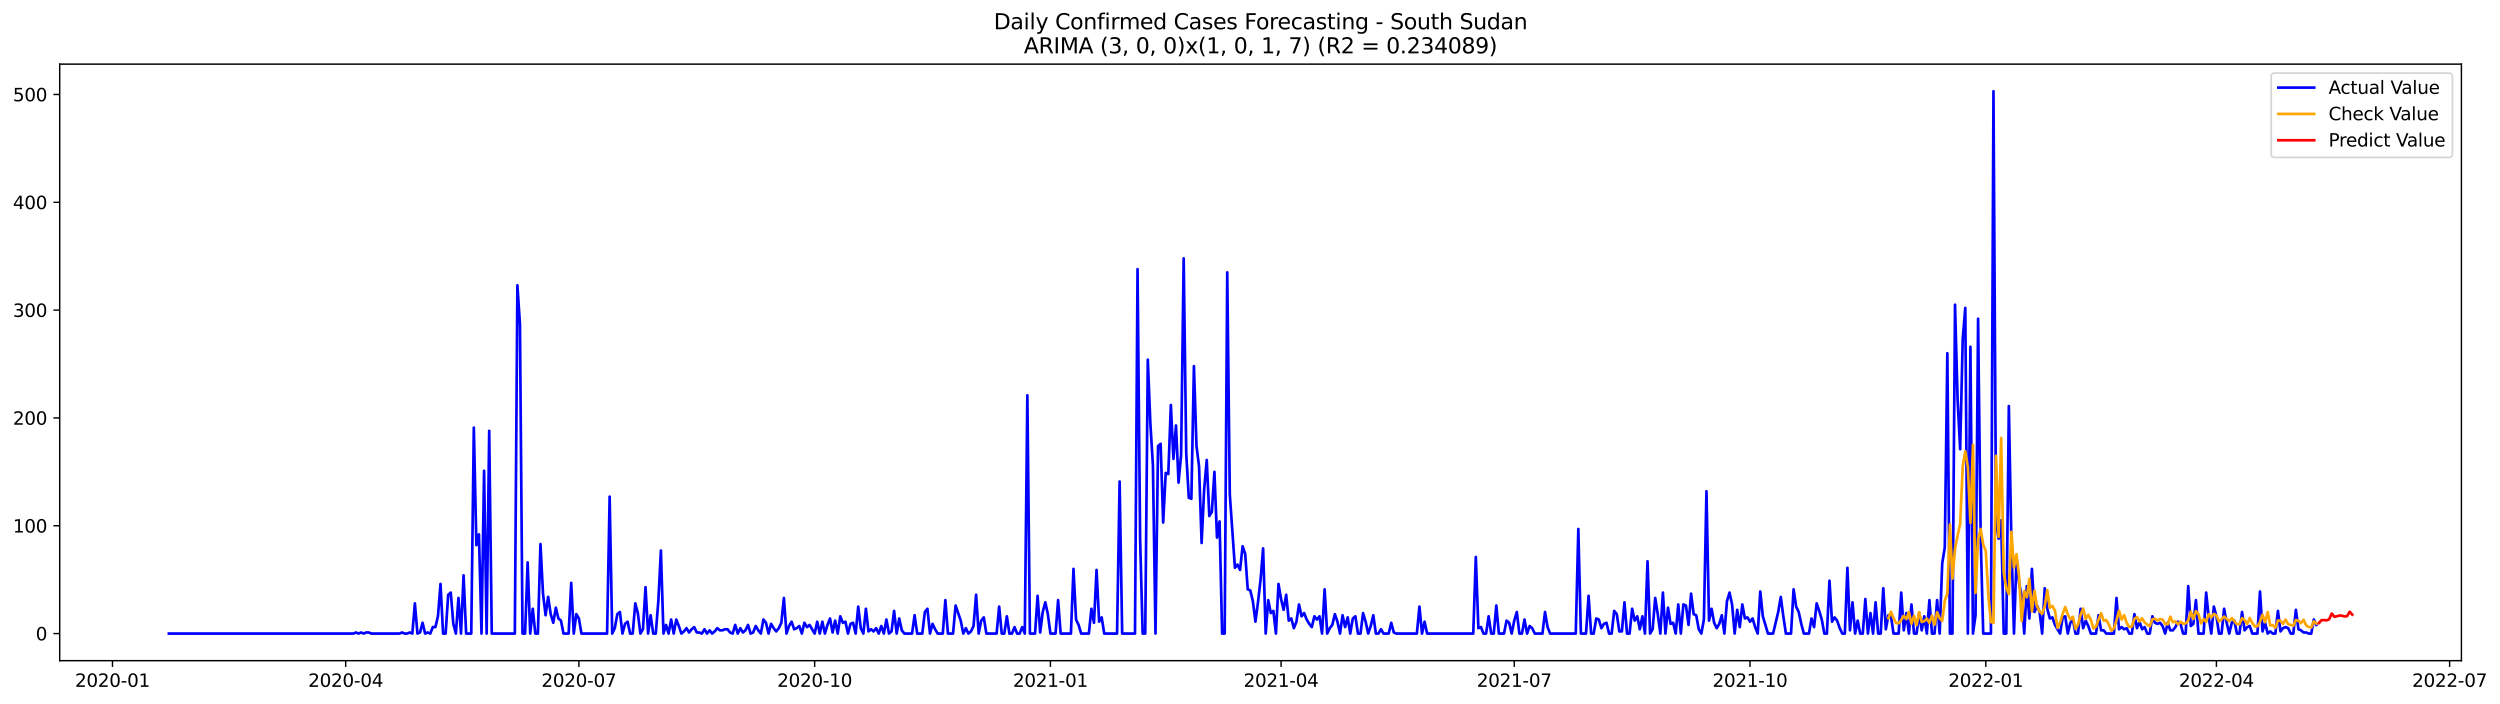 <?xml version="1.0" encoding="utf-8" standalone="no"?>
<!DOCTYPE svg PUBLIC "-//W3C//DTD SVG 1.1//EN"
  "http://www.w3.org/Graphics/SVG/1.1/DTD/svg11.dtd">
<svg xmlns:xlink="http://www.w3.org/1999/xlink" width="1394.006pt" height="392.274pt" viewBox="0 0 1394.006 392.274" xmlns="http://www.w3.org/2000/svg" version="1.1">
 <defs>
  <style type="text/css">*{stroke-linejoin: round; stroke-linecap: butt}</style>
 </defs>
 <g id="figure_1">
  <g id="patch_1">
   <path d="M 0 392.274 
L 1394.006 392.274 
L 1394.006 0 
L 0 0 
z
" style="fill: #ffffff"/>
  </g>
  <g id="axes_1">
   <g id="patch_2">
    <path d="M 33.288 368.396 
L 1372.487 368.396 
L 1372.487 35.755 
L 33.288 35.755 
z
" style="fill: #ffffff"/>
   </g>
   <g id="matplotlib.axis_1">
    <g id="xtick_1">
     <g id="line2d_1">
      <defs>
       <path id="m558c1bef9a" d="M 0 0 
L 0 3.5 
" style="stroke: #000000; stroke-width: 0.8"/>
      </defs>
      <g>
       <use xlink:href="#m558c1bef9a" x="62.724" y="368.396" style="stroke: #000000; stroke-width: 0.8"/>
      </g>
     </g>
     <g id="text_1">
      <!-- 2020-01 -->
      <g transform="translate(41.832 382.994)scale(0.1 -0.1)">
       <defs>
        <path id="DejaVuSans-32" d="M 1228 531 
L 3431 531 
L 3431 0 
L 469 0 
L 469 531 
Q 828 903 1448 1529 
Q 2069 2156 2228 2338 
Q 2531 2678 2651 2914 
Q 2772 3150 2772 3378 
Q 2772 3750 2511 3984 
Q 2250 4219 1831 4219 
Q 1534 4219 1204 4116 
Q 875 4013 500 3803 
L 500 4441 
Q 881 4594 1212 4672 
Q 1544 4750 1819 4750 
Q 2544 4750 2975 4387 
Q 3406 4025 3406 3419 
Q 3406 3131 3298 2873 
Q 3191 2616 2906 2266 
Q 2828 2175 2409 1742 
Q 1991 1309 1228 531 
z
" transform="scale(0.016)"/>
        <path id="DejaVuSans-30" d="M 2034 4250 
Q 1547 4250 1301 3770 
Q 1056 3291 1056 2328 
Q 1056 1369 1301 889 
Q 1547 409 2034 409 
Q 2525 409 2770 889 
Q 3016 1369 3016 2328 
Q 3016 3291 2770 3770 
Q 2525 4250 2034 4250 
z
M 2034 4750 
Q 2819 4750 3233 4129 
Q 3647 3509 3647 2328 
Q 3647 1150 3233 529 
Q 2819 -91 2034 -91 
Q 1250 -91 836 529 
Q 422 1150 422 2328 
Q 422 3509 836 4129 
Q 1250 4750 2034 4750 
z
" transform="scale(0.016)"/>
        <path id="DejaVuSans-2d" d="M 313 2009 
L 1997 2009 
L 1997 1497 
L 313 1497 
L 313 2009 
z
" transform="scale(0.016)"/>
        <path id="DejaVuSans-31" d="M 794 531 
L 1825 531 
L 1825 4091 
L 703 3866 
L 703 4441 
L 1819 4666 
L 2450 4666 
L 2450 531 
L 3481 531 
L 3481 0 
L 794 0 
L 794 531 
z
" transform="scale(0.016)"/>
       </defs>
       <use xlink:href="#DejaVuSans-32"/>
       <use xlink:href="#DejaVuSans-30" x="63.623"/>
       <use xlink:href="#DejaVuSans-32" x="127.246"/>
       <use xlink:href="#DejaVuSans-30" x="190.869"/>
       <use xlink:href="#DejaVuSans-2d" x="254.492"/>
       <use xlink:href="#DejaVuSans-30" x="290.576"/>
       <use xlink:href="#DejaVuSans-31" x="354.199"/>
      </g>
     </g>
    </g>
    <g id="xtick_2">
     <g id="line2d_2">
      <g>
       <use xlink:href="#m558c1bef9a" x="192.757" y="368.396" style="stroke: #000000; stroke-width: 0.8"/>
      </g>
     </g>
     <g id="text_2">
      <!-- 2020-04 -->
      <g transform="translate(171.865 382.994)scale(0.1 -0.1)">
       <defs>
        <path id="DejaVuSans-34" d="M 2419 4116 
L 825 1625 
L 2419 1625 
L 2419 4116 
z
M 2253 4666 
L 3047 4666 
L 3047 1625 
L 3713 1625 
L 3713 1100 
L 3047 1100 
L 3047 0 
L 2419 0 
L 2419 1100 
L 313 1100 
L 313 1709 
L 2253 4666 
z
" transform="scale(0.016)"/>
       </defs>
       <use xlink:href="#DejaVuSans-32"/>
       <use xlink:href="#DejaVuSans-30" x="63.623"/>
       <use xlink:href="#DejaVuSans-32" x="127.246"/>
       <use xlink:href="#DejaVuSans-30" x="190.869"/>
       <use xlink:href="#DejaVuSans-2d" x="254.492"/>
       <use xlink:href="#DejaVuSans-30" x="290.576"/>
       <use xlink:href="#DejaVuSans-34" x="354.199"/>
      </g>
     </g>
    </g>
    <g id="xtick_3">
     <g id="line2d_3">
      <g>
       <use xlink:href="#m558c1bef9a" x="322.79" y="368.396" style="stroke: #000000; stroke-width: 0.8"/>
      </g>
     </g>
     <g id="text_3">
      <!-- 2020-07 -->
      <g transform="translate(301.899 382.994)scale(0.1 -0.1)">
       <defs>
        <path id="DejaVuSans-37" d="M 525 4666 
L 3525 4666 
L 3525 4397 
L 1831 0 
L 1172 0 
L 2766 4134 
L 525 4134 
L 525 4666 
z
" transform="scale(0.016)"/>
       </defs>
       <use xlink:href="#DejaVuSans-32"/>
       <use xlink:href="#DejaVuSans-30" x="63.623"/>
       <use xlink:href="#DejaVuSans-32" x="127.246"/>
       <use xlink:href="#DejaVuSans-30" x="190.869"/>
       <use xlink:href="#DejaVuSans-2d" x="254.492"/>
       <use xlink:href="#DejaVuSans-30" x="290.576"/>
       <use xlink:href="#DejaVuSans-37" x="354.199"/>
      </g>
     </g>
    </g>
    <g id="xtick_4">
     <g id="line2d_4">
      <g>
       <use xlink:href="#m558c1bef9a" x="454.252" y="368.396" style="stroke: #000000; stroke-width: 0.8"/>
      </g>
     </g>
     <g id="text_4">
      <!-- 2020-10 -->
      <g transform="translate(433.361 382.994)scale(0.1 -0.1)">
       <use xlink:href="#DejaVuSans-32"/>
       <use xlink:href="#DejaVuSans-30" x="63.623"/>
       <use xlink:href="#DejaVuSans-32" x="127.246"/>
       <use xlink:href="#DejaVuSans-30" x="190.869"/>
       <use xlink:href="#DejaVuSans-2d" x="254.492"/>
       <use xlink:href="#DejaVuSans-31" x="290.576"/>
       <use xlink:href="#DejaVuSans-30" x="354.199"/>
      </g>
     </g>
    </g>
    <g id="xtick_5">
     <g id="line2d_5">
      <g>
       <use xlink:href="#m558c1bef9a" x="585.715" y="368.396" style="stroke: #000000; stroke-width: 0.8"/>
      </g>
     </g>
     <g id="text_5">
      <!-- 2021-01 -->
      <g transform="translate(564.823 382.994)scale(0.1 -0.1)">
       <use xlink:href="#DejaVuSans-32"/>
       <use xlink:href="#DejaVuSans-30" x="63.623"/>
       <use xlink:href="#DejaVuSans-32" x="127.246"/>
       <use xlink:href="#DejaVuSans-31" x="190.869"/>
       <use xlink:href="#DejaVuSans-2d" x="254.492"/>
       <use xlink:href="#DejaVuSans-30" x="290.576"/>
       <use xlink:href="#DejaVuSans-31" x="354.199"/>
      </g>
     </g>
    </g>
    <g id="xtick_6">
     <g id="line2d_6">
      <g>
       <use xlink:href="#m558c1bef9a" x="714.319" y="368.396" style="stroke: #000000; stroke-width: 0.8"/>
      </g>
     </g>
     <g id="text_6">
      <!-- 2021-04 -->
      <g transform="translate(693.428 382.994)scale(0.1 -0.1)">
       <use xlink:href="#DejaVuSans-32"/>
       <use xlink:href="#DejaVuSans-30" x="63.623"/>
       <use xlink:href="#DejaVuSans-32" x="127.246"/>
       <use xlink:href="#DejaVuSans-31" x="190.869"/>
       <use xlink:href="#DejaVuSans-2d" x="254.492"/>
       <use xlink:href="#DejaVuSans-30" x="290.576"/>
       <use xlink:href="#DejaVuSans-34" x="354.199"/>
      </g>
     </g>
    </g>
    <g id="xtick_7">
     <g id="line2d_7">
      <g>
       <use xlink:href="#m558c1bef9a" x="844.352" y="368.396" style="stroke: #000000; stroke-width: 0.8"/>
      </g>
     </g>
     <g id="text_7">
      <!-- 2021-07 -->
      <g transform="translate(823.461 382.994)scale(0.1 -0.1)">
       <use xlink:href="#DejaVuSans-32"/>
       <use xlink:href="#DejaVuSans-30" x="63.623"/>
       <use xlink:href="#DejaVuSans-32" x="127.246"/>
       <use xlink:href="#DejaVuSans-31" x="190.869"/>
       <use xlink:href="#DejaVuSans-2d" x="254.492"/>
       <use xlink:href="#DejaVuSans-30" x="290.576"/>
       <use xlink:href="#DejaVuSans-37" x="354.199"/>
      </g>
     </g>
    </g>
    <g id="xtick_8">
     <g id="line2d_8">
      <g>
       <use xlink:href="#m558c1bef9a" x="975.815" y="368.396" style="stroke: #000000; stroke-width: 0.8"/>
      </g>
     </g>
     <g id="text_8">
      <!-- 2021-10 -->
      <g transform="translate(954.923 382.994)scale(0.1 -0.1)">
       <use xlink:href="#DejaVuSans-32"/>
       <use xlink:href="#DejaVuSans-30" x="63.623"/>
       <use xlink:href="#DejaVuSans-32" x="127.246"/>
       <use xlink:href="#DejaVuSans-31" x="190.869"/>
       <use xlink:href="#DejaVuSans-2d" x="254.492"/>
       <use xlink:href="#DejaVuSans-31" x="290.576"/>
       <use xlink:href="#DejaVuSans-30" x="354.199"/>
      </g>
     </g>
    </g>
    <g id="xtick_9">
     <g id="line2d_9">
      <g>
       <use xlink:href="#m558c1bef9a" x="1107.277" y="368.396" style="stroke: #000000; stroke-width: 0.8"/>
      </g>
     </g>
     <g id="text_9">
      <!-- 2022-01 -->
      <g transform="translate(1086.385 382.994)scale(0.1 -0.1)">
       <use xlink:href="#DejaVuSans-32"/>
       <use xlink:href="#DejaVuSans-30" x="63.623"/>
       <use xlink:href="#DejaVuSans-32" x="127.246"/>
       <use xlink:href="#DejaVuSans-32" x="190.869"/>
       <use xlink:href="#DejaVuSans-2d" x="254.492"/>
       <use xlink:href="#DejaVuSans-30" x="290.576"/>
       <use xlink:href="#DejaVuSans-31" x="354.199"/>
      </g>
     </g>
    </g>
    <g id="xtick_10">
     <g id="line2d_10">
      <g>
       <use xlink:href="#m558c1bef9a" x="1235.881" y="368.396" style="stroke: #000000; stroke-width: 0.8"/>
      </g>
     </g>
     <g id="text_10">
      <!-- 2022-04 -->
      <g transform="translate(1214.99 382.994)scale(0.1 -0.1)">
       <use xlink:href="#DejaVuSans-32"/>
       <use xlink:href="#DejaVuSans-30" x="63.623"/>
       <use xlink:href="#DejaVuSans-32" x="127.246"/>
       <use xlink:href="#DejaVuSans-32" x="190.869"/>
       <use xlink:href="#DejaVuSans-2d" x="254.492"/>
       <use xlink:href="#DejaVuSans-30" x="290.576"/>
       <use xlink:href="#DejaVuSans-34" x="354.199"/>
      </g>
     </g>
    </g>
    <g id="xtick_11">
     <g id="line2d_11">
      <g>
       <use xlink:href="#m558c1bef9a" x="1365.914" y="368.396" style="stroke: #000000; stroke-width: 0.8"/>
      </g>
     </g>
     <g id="text_11">
      <!-- 2022-07 -->
      <g transform="translate(1345.023 382.994)scale(0.1 -0.1)">
       <use xlink:href="#DejaVuSans-32"/>
       <use xlink:href="#DejaVuSans-30" x="63.623"/>
       <use xlink:href="#DejaVuSans-32" x="127.246"/>
       <use xlink:href="#DejaVuSans-32" x="190.869"/>
       <use xlink:href="#DejaVuSans-2d" x="254.492"/>
       <use xlink:href="#DejaVuSans-30" x="290.576"/>
       <use xlink:href="#DejaVuSans-37" x="354.199"/>
      </g>
     </g>
    </g>
   </g>
   <g id="matplotlib.axis_2">
    <g id="ytick_1">
     <g id="line2d_12">
      <defs>
       <path id="m9d288b0590" d="M 0 0 
L -3.5 0 
" style="stroke: #000000; stroke-width: 0.8"/>
      </defs>
      <g>
       <use xlink:href="#m9d288b0590" x="33.288" y="353.276" style="stroke: #000000; stroke-width: 0.8"/>
      </g>
     </g>
     <g id="text_12">
      <!-- 0 -->
      <g transform="translate(19.925 357.075)scale(0.1 -0.1)">
       <use xlink:href="#DejaVuSans-30"/>
      </g>
     </g>
    </g>
    <g id="ytick_2">
     <g id="line2d_13">
      <g>
       <use xlink:href="#m9d288b0590" x="33.288" y="293.156" style="stroke: #000000; stroke-width: 0.8"/>
      </g>
     </g>
     <g id="text_13">
      <!-- 100 -->
      <g transform="translate(7.2 296.955)scale(0.1 -0.1)">
       <use xlink:href="#DejaVuSans-31"/>
       <use xlink:href="#DejaVuSans-30" x="63.623"/>
       <use xlink:href="#DejaVuSans-30" x="127.246"/>
      </g>
     </g>
    </g>
    <g id="ytick_3">
     <g id="line2d_14">
      <g>
       <use xlink:href="#m9d288b0590" x="33.288" y="233.037" style="stroke: #000000; stroke-width: 0.8"/>
      </g>
     </g>
     <g id="text_14">
      <!-- 200 -->
      <g transform="translate(7.2 236.836)scale(0.1 -0.1)">
       <use xlink:href="#DejaVuSans-32"/>
       <use xlink:href="#DejaVuSans-30" x="63.623"/>
       <use xlink:href="#DejaVuSans-30" x="127.246"/>
      </g>
     </g>
    </g>
    <g id="ytick_4">
     <g id="line2d_15">
      <g>
       <use xlink:href="#m9d288b0590" x="33.288" y="172.918" style="stroke: #000000; stroke-width: 0.8"/>
      </g>
     </g>
     <g id="text_15">
      <!-- 300 -->
      <g transform="translate(7.2 176.717)scale(0.1 -0.1)">
       <defs>
        <path id="DejaVuSans-33" d="M 2597 2516 
Q 3050 2419 3304 2112 
Q 3559 1806 3559 1356 
Q 3559 666 3084 287 
Q 2609 -91 1734 -91 
Q 1441 -91 1130 -33 
Q 819 25 488 141 
L 488 750 
Q 750 597 1062 519 
Q 1375 441 1716 441 
Q 2309 441 2620 675 
Q 2931 909 2931 1356 
Q 2931 1769 2642 2001 
Q 2353 2234 1838 2234 
L 1294 2234 
L 1294 2753 
L 1863 2753 
Q 2328 2753 2575 2939 
Q 2822 3125 2822 3475 
Q 2822 3834 2567 4026 
Q 2313 4219 1838 4219 
Q 1578 4219 1281 4162 
Q 984 4106 628 3988 
L 628 4550 
Q 988 4650 1302 4700 
Q 1616 4750 1894 4750 
Q 2613 4750 3031 4423 
Q 3450 4097 3450 3541 
Q 3450 3153 3228 2886 
Q 3006 2619 2597 2516 
z
" transform="scale(0.016)"/>
       </defs>
       <use xlink:href="#DejaVuSans-33"/>
       <use xlink:href="#DejaVuSans-30" x="63.623"/>
       <use xlink:href="#DejaVuSans-30" x="127.246"/>
      </g>
     </g>
    </g>
    <g id="ytick_5">
     <g id="line2d_16">
      <g>
       <use xlink:href="#m9d288b0590" x="33.288" y="112.798" style="stroke: #000000; stroke-width: 0.8"/>
      </g>
     </g>
     <g id="text_16">
      <!-- 400 -->
      <g transform="translate(7.2 116.598)scale(0.1 -0.1)">
       <use xlink:href="#DejaVuSans-34"/>
       <use xlink:href="#DejaVuSans-30" x="63.623"/>
       <use xlink:href="#DejaVuSans-30" x="127.246"/>
      </g>
     </g>
    </g>
    <g id="ytick_6">
     <g id="line2d_17">
      <g>
       <use xlink:href="#m9d288b0590" x="33.288" y="52.679" style="stroke: #000000; stroke-width: 0.8"/>
      </g>
     </g>
     <g id="text_17">
      <!-- 500 -->
      <g transform="translate(7.2 56.478)scale(0.1 -0.1)">
       <defs>
        <path id="DejaVuSans-35" d="M 691 4666 
L 3169 4666 
L 3169 4134 
L 1269 4134 
L 1269 2991 
Q 1406 3038 1543 3061 
Q 1681 3084 1819 3084 
Q 2600 3084 3056 2656 
Q 3513 2228 3513 1497 
Q 3513 744 3044 326 
Q 2575 -91 1722 -91 
Q 1428 -91 1123 -41 
Q 819 9 494 109 
L 494 744 
Q 775 591 1075 516 
Q 1375 441 1709 441 
Q 2250 441 2565 725 
Q 2881 1009 2881 1497 
Q 2881 1984 2565 2268 
Q 2250 2553 1709 2553 
Q 1456 2553 1204 2497 
Q 953 2441 691 2322 
L 691 4666 
z
" transform="scale(0.016)"/>
       </defs>
       <use xlink:href="#DejaVuSans-35"/>
       <use xlink:href="#DejaVuSans-30" x="63.623"/>
       <use xlink:href="#DejaVuSans-30" x="127.246"/>
      </g>
     </g>
    </g>
   </g>
   <g id="line2d_18">
    <path d="M 94.16 353.276 
L 197.044 353.276 
L 198.473 352.674 
L 199.902 353.276 
L 201.331 352.674 
L 202.759 353.276 
L 204.188 352.674 
L 205.617 352.674 
L 207.046 353.276 
L 222.765 353.276 
L 224.194 352.674 
L 225.622 353.276 
L 227.051 353.276 
L 228.48 352.674 
L 229.909 353.276 
L 231.338 336.442 
L 232.767 353.276 
L 234.196 352.674 
L 235.625 347.264 
L 237.054 353.276 
L 238.483 352.674 
L 239.912 353.276 
L 241.341 349.668 
L 242.77 349.668 
L 244.199 343.656 
L 245.628 325.621 
L 247.057 353.276 
L 248.485 353.276 
L 249.914 331.633 
L 251.343 330.43 
L 252.772 347.865 
L 254.201 353.276 
L 255.63 333.436 
L 257.059 353.276 
L 258.488 320.811 
L 259.917 353.276 
L 262.775 353.276 
L 264.204 238.448 
L 265.633 303.978 
L 267.062 297.966 
L 268.491 353.276 
L 269.92 262.495 
L 271.348 353.276 
L 272.777 240.251 
L 274.206 353.276 
L 287.067 353.276 
L 288.496 159.09 
L 289.925 180.733 
L 291.354 353.276 
L 292.783 353.276 
L 294.211 313.597 
L 295.64 353.276 
L 297.069 339.448 
L 298.498 353.276 
L 299.927 353.276 
L 301.356 303.376 
L 302.785 331.031 
L 304.214 343.055 
L 305.643 332.835 
L 307.072 342.454 
L 308.501 347.264 
L 309.93 338.847 
L 311.359 344.859 
L 312.788 346.061 
L 314.217 353.276 
L 317.074 353.276 
L 318.503 325.019 
L 319.932 353.276 
L 321.361 342.454 
L 322.79 344.859 
L 324.219 353.276 
L 338.508 353.276 
L 339.937 276.924 
L 341.366 353.276 
L 342.795 350.27 
L 344.224 342.454 
L 345.653 341.252 
L 347.082 353.276 
L 348.511 347.865 
L 349.94 346.662 
L 351.369 353.276 
L 352.798 353.276 
L 354.227 336.442 
L 355.656 341.853 
L 357.085 353.276 
L 358.514 350.871 
L 359.943 327.424 
L 361.371 353.276 
L 362.8 343.055 
L 364.229 353.276 
L 365.658 353.276 
L 367.087 335.24 
L 368.516 306.984 
L 369.945 353.276 
L 371.374 348.466 
L 372.803 353.276 
L 374.232 345.46 
L 375.661 353.276 
L 377.09 345.46 
L 378.519 349.067 
L 379.948 353.276 
L 381.377 352.073 
L 382.806 350.27 
L 384.234 352.674 
L 385.663 350.871 
L 387.092 349.668 
L 388.521 352.674 
L 389.95 352.674 
L 391.379 353.276 
L 392.808 350.871 
L 394.237 353.276 
L 395.666 351.472 
L 397.095 353.276 
L 398.524 352.073 
L 399.953 350.27 
L 401.382 351.472 
L 402.811 351.472 
L 404.24 350.871 
L 405.669 350.871 
L 407.097 352.674 
L 408.526 353.276 
L 409.955 348.466 
L 411.384 353.276 
L 412.813 350.27 
L 414.242 352.674 
L 415.671 351.472 
L 417.1 348.466 
L 418.529 353.276 
L 419.958 352.674 
L 421.387 349.067 
L 422.816 351.472 
L 424.245 353.276 
L 425.674 345.46 
L 427.103 347.264 
L 428.532 353.276 
L 429.96 347.865 
L 431.389 350.27 
L 432.818 352.073 
L 434.247 350.27 
L 435.676 347.264 
L 437.105 333.436 
L 438.534 353.276 
L 439.963 349.067 
L 441.392 346.662 
L 442.821 350.871 
L 444.25 350.27 
L 445.679 349.067 
L 447.108 353.276 
L 448.537 347.264 
L 449.966 349.668 
L 451.395 348.466 
L 454.252 353.276 
L 455.681 346.662 
L 457.11 353.276 
L 458.539 346.662 
L 459.968 353.276 
L 461.397 348.466 
L 462.826 344.859 
L 464.255 352.674 
L 465.684 346.061 
L 467.113 353.276 
L 468.542 343.656 
L 469.971 347.264 
L 471.4 346.662 
L 472.829 353.276 
L 474.258 347.865 
L 475.686 347.264 
L 477.115 353.276 
L 478.544 338.246 
L 479.973 350.27 
L 481.402 353.276 
L 482.831 339.448 
L 484.26 352.073 
L 485.689 350.871 
L 487.118 352.073 
L 488.547 350.27 
L 489.976 353.276 
L 491.405 349.067 
L 492.834 353.276 
L 494.263 345.46 
L 495.692 353.276 
L 497.121 352.073 
L 498.549 340.65 
L 499.978 353.276 
L 501.407 344.859 
L 502.836 351.472 
L 504.265 353.276 
L 508.552 353.276 
L 509.981 343.055 
L 511.41 353.276 
L 514.268 353.276 
L 515.697 341.252 
L 517.126 339.448 
L 518.555 353.276 
L 519.984 347.865 
L 521.412 350.871 
L 522.841 353.276 
L 525.699 353.276 
L 527.128 334.639 
L 528.557 353.276 
L 531.415 353.276 
L 532.844 337.644 
L 535.702 346.061 
L 537.131 353.276 
L 538.56 350.27 
L 539.989 353.276 
L 541.418 352.073 
L 542.847 349.067 
L 544.275 331.633 
L 545.704 353.276 
L 547.133 346.061 
L 548.562 344.258 
L 549.991 353.276 
L 555.707 353.276 
L 557.136 338.246 
L 558.565 353.276 
L 559.994 353.276 
L 561.423 343.656 
L 562.852 353.276 
L 564.281 353.276 
L 565.71 349.668 
L 567.138 353.276 
L 568.567 353.276 
L 569.996 349.668 
L 571.425 353.276 
L 572.854 220.412 
L 574.283 353.276 
L 577.141 353.276 
L 578.57 332.234 
L 579.999 352.674 
L 581.428 341.252 
L 582.857 335.841 
L 584.286 342.454 
L 585.715 353.276 
L 588.573 353.276 
L 590.001 334.639 
L 591.43 353.276 
L 597.146 353.276 
L 598.575 317.204 
L 600.004 345.46 
L 601.433 348.466 
L 602.862 353.276 
L 607.149 353.276 
L 608.578 339.448 
L 610.007 347.264 
L 611.436 317.805 
L 612.864 346.662 
L 614.293 344.258 
L 615.722 353.276 
L 622.867 353.276 
L 624.296 268.507 
L 625.725 353.276 
L 632.87 353.276 
L 634.299 150.072 
L 635.727 300.371 
L 637.156 353.276 
L 638.585 353.276 
L 640.014 200.573 
L 641.443 236.043 
L 642.872 259.489 
L 644.301 353.276 
L 645.73 248.668 
L 647.159 247.466 
L 648.588 291.353 
L 650.017 263.698 
L 651.446 264.299 
L 652.875 225.823 
L 654.304 255.882 
L 655.733 237.245 
L 657.162 269.109 
L 658.59 253.477 
L 660.019 144.06 
L 661.448 252.876 
L 662.877 277.525 
L 664.306 278.126 
L 665.735 204.18 
L 667.164 248.668 
L 668.593 260.091 
L 670.022 302.775 
L 671.451 272.716 
L 672.88 256.483 
L 674.309 287.745 
L 675.738 285.341 
L 677.167 263.097 
L 678.596 299.769 
L 680.025 290.751 
L 681.453 353.276 
L 682.882 353.276 
L 684.311 151.876 
L 685.74 275.722 
L 688.598 316.603 
L 690.027 314.799 
L 691.456 317.805 
L 692.885 304.579 
L 694.314 308.787 
L 695.743 328.627 
L 697.172 329.228 
L 698.601 335.24 
L 700.03 346.662 
L 701.459 335.841 
L 702.888 323.216 
L 704.316 305.781 
L 705.745 353.276 
L 707.174 334.639 
L 708.603 341.853 
L 710.032 340.65 
L 711.461 353.276 
L 712.89 325.621 
L 714.319 334.037 
L 715.748 340.049 
L 717.177 331.633 
L 718.606 346.061 
L 720.035 344.859 
L 721.464 350.27 
L 722.893 346.662 
L 724.322 337.043 
L 725.75 343.656 
L 727.179 341.853 
L 728.608 345.46 
L 730.037 347.865 
L 731.466 349.668 
L 732.895 343.656 
L 734.324 345.46 
L 735.753 343.656 
L 737.182 353.276 
L 738.611 328.627 
L 740.04 353.276 
L 741.469 350.27 
L 742.898 348.466 
L 744.327 342.454 
L 745.756 346.662 
L 747.185 353.276 
L 748.613 343.055 
L 750.042 349.668 
L 751.471 344.258 
L 752.9 353.276 
L 754.329 344.859 
L 755.758 343.656 
L 757.187 353.276 
L 758.616 353.276 
L 760.045 341.853 
L 761.474 346.662 
L 762.903 353.276 
L 764.332 349.067 
L 765.761 343.055 
L 767.19 353.276 
L 768.619 353.276 
L 770.048 350.871 
L 771.476 353.276 
L 774.334 353.276 
L 775.763 347.264 
L 777.192 352.674 
L 778.621 353.276 
L 790.053 353.276 
L 791.482 338.246 
L 792.911 353.276 
L 794.339 346.662 
L 795.768 353.276 
L 821.489 353.276 
L 822.918 310.591 
L 824.347 350.27 
L 825.776 349.668 
L 827.205 353.276 
L 828.634 353.276 
L 830.063 343.656 
L 831.492 353.276 
L 832.921 353.276 
L 834.35 337.644 
L 835.779 353.276 
L 838.637 353.276 
L 840.065 346.061 
L 841.494 347.264 
L 842.923 353.276 
L 844.352 346.061 
L 845.781 341.252 
L 847.21 353.276 
L 848.639 353.276 
L 850.068 345.46 
L 851.497 353.276 
L 852.926 349.067 
L 854.355 350.27 
L 855.784 353.276 
L 860.071 353.276 
L 861.5 341.252 
L 862.928 349.668 
L 864.357 353.276 
L 878.647 353.276 
L 880.076 294.96 
L 881.505 353.276 
L 884.363 353.276 
L 885.791 332.234 
L 887.22 353.276 
L 888.649 353.276 
L 890.078 344.859 
L 891.507 345.46 
L 892.936 350.27 
L 894.365 347.865 
L 895.794 347.264 
L 897.223 353.276 
L 898.652 353.276 
L 900.081 340.65 
L 901.51 342.454 
L 902.939 352.073 
L 904.368 352.073 
L 905.797 335.841 
L 907.226 353.276 
L 908.654 353.276 
L 910.083 339.448 
L 911.512 346.061 
L 912.941 343.656 
L 914.37 350.871 
L 915.799 343.656 
L 917.228 353.276 
L 918.657 312.996 
L 920.086 353.276 
L 921.515 350.871 
L 922.944 333.436 
L 924.373 342.454 
L 925.802 353.276 
L 927.231 330.43 
L 928.66 353.276 
L 930.089 338.847 
L 931.517 347.865 
L 932.946 347.264 
L 934.375 353.276 
L 935.804 337.043 
L 937.233 353.276 
L 938.662 337.043 
L 940.091 337.644 
L 941.52 348.466 
L 942.949 331.031 
L 944.378 342.454 
L 945.807 343.055 
L 947.236 350.871 
L 948.665 353.276 
L 950.094 345.46 
L 951.523 273.918 
L 952.952 346.061 
L 954.38 339.448 
L 955.809 347.264 
L 957.238 350.27 
L 958.667 347.865 
L 960.096 343.055 
L 961.525 353.276 
L 962.954 335.24 
L 964.383 330.43 
L 965.812 337.043 
L 967.241 353.276 
L 968.67 340.049 
L 970.099 349.668 
L 971.528 337.043 
L 972.957 344.859 
L 974.386 344.258 
L 975.815 346.662 
L 977.243 344.859 
L 978.672 349.668 
L 980.101 353.276 
L 981.53 329.829 
L 982.959 343.656 
L 985.817 353.276 
L 988.675 353.276 
L 991.533 341.252 
L 992.962 332.835 
L 994.391 343.656 
L 995.82 353.276 
L 998.678 353.276 
L 1000.106 328.627 
L 1001.535 338.246 
L 1002.964 341.252 
L 1004.393 347.865 
L 1005.822 353.276 
L 1008.68 353.276 
L 1010.109 344.859 
L 1011.538 349.668 
L 1012.967 336.442 
L 1014.396 340.65 
L 1015.825 345.46 
L 1017.254 353.276 
L 1018.683 353.276 
L 1020.112 323.817 
L 1021.541 346.662 
L 1022.969 344.258 
L 1024.398 346.061 
L 1025.827 350.27 
L 1027.256 353.276 
L 1028.685 353.276 
L 1030.114 316.603 
L 1031.543 351.472 
L 1032.972 335.841 
L 1034.401 353.276 
L 1035.83 346.061 
L 1037.259 353.276 
L 1038.688 353.276 
L 1040.117 334.037 
L 1041.546 353.276 
L 1042.975 341.853 
L 1044.404 353.276 
L 1045.832 335.841 
L 1047.261 353.276 
L 1048.69 353.276 
L 1050.119 328.025 
L 1051.548 350.871 
L 1052.977 343.055 
L 1054.406 343.656 
L 1055.835 353.276 
L 1058.693 353.276 
L 1060.122 330.43 
L 1061.551 351.472 
L 1062.98 341.853 
L 1064.409 353.276 
L 1065.838 337.043 
L 1067.267 353.276 
L 1068.695 353.276 
L 1070.124 341.853 
L 1071.553 351.472 
L 1072.982 343.656 
L 1074.411 353.276 
L 1075.84 334.639 
L 1077.269 353.276 
L 1078.698 353.276 
L 1080.127 334.639 
L 1081.556 353.276 
L 1082.985 314.198 
L 1084.414 305.18 
L 1085.843 196.965 
L 1087.272 353.276 
L 1088.701 353.276 
L 1090.129 169.912 
L 1091.558 222.817 
L 1092.987 250.472 
L 1094.416 189.15 
L 1095.845 171.715 
L 1097.274 353.276 
L 1098.703 193.358 
L 1100.132 353.276 
L 1101.561 343.055 
L 1102.99 177.727 
L 1104.419 299.168 
L 1105.848 353.276 
L 1110.135 353.276 
L 1111.564 50.876 
L 1112.992 290.751 
L 1114.421 300.371 
L 1115.85 290.15 
L 1117.279 353.276 
L 1118.708 353.276 
L 1120.137 226.424 
L 1121.566 302.775 
L 1122.995 353.276 
L 1124.424 311.192 
L 1125.853 325.019 
L 1127.282 332.234 
L 1128.711 353.276 
L 1130.14 326.823 
L 1131.569 344.859 
L 1132.998 317.204 
L 1134.427 341.252 
L 1135.855 337.644 
L 1137.284 341.252 
L 1138.713 353.276 
L 1140.142 328.025 
L 1141.571 339.448 
L 1143 344.859 
L 1144.429 344.258 
L 1145.858 348.466 
L 1148.716 353.276 
L 1150.145 344.258 
L 1151.574 343.656 
L 1153.003 353.276 
L 1154.432 347.264 
L 1155.861 345.46 
L 1157.29 353.276 
L 1158.718 353.276 
L 1160.147 339.448 
L 1161.576 350.27 
L 1163.005 346.061 
L 1164.434 349.067 
L 1165.863 353.276 
L 1168.721 353.276 
L 1170.15 343.055 
L 1171.579 351.472 
L 1173.008 351.472 
L 1174.437 353.276 
L 1178.724 353.276 
L 1180.153 333.436 
L 1181.581 350.871 
L 1183.01 349.668 
L 1184.439 350.871 
L 1185.868 350.27 
L 1187.297 353.276 
L 1188.726 353.276 
L 1190.155 342.454 
L 1191.584 350.27 
L 1193.013 346.662 
L 1194.442 350.871 
L 1195.871 349.668 
L 1197.3 353.276 
L 1198.729 353.276 
L 1200.158 343.656 
L 1201.587 347.264 
L 1203.016 347.865 
L 1204.444 347.264 
L 1205.873 349.067 
L 1207.302 353.276 
L 1208.731 347.264 
L 1210.16 351.472 
L 1211.589 351.472 
L 1213.018 349.668 
L 1214.447 346.662 
L 1215.876 347.865 
L 1217.305 353.276 
L 1218.734 353.276 
L 1220.163 326.823 
L 1221.592 349.067 
L 1223.021 347.865 
L 1224.45 334.639 
L 1225.879 353.276 
L 1228.736 353.276 
L 1230.165 330.43 
L 1231.594 344.258 
L 1233.023 353.276 
L 1234.452 338.246 
L 1235.881 343.656 
L 1237.31 353.276 
L 1238.739 353.276 
L 1240.168 339.448 
L 1241.597 347.264 
L 1243.026 353.276 
L 1244.455 347.264 
L 1245.884 346.061 
L 1247.313 353.276 
L 1248.742 353.276 
L 1250.17 341.252 
L 1251.599 351.472 
L 1253.028 349.668 
L 1254.457 349.067 
L 1255.886 353.276 
L 1258.744 353.276 
L 1260.173 329.829 
L 1261.602 352.073 
L 1263.031 347.264 
L 1264.46 353.276 
L 1265.889 352.073 
L 1267.318 353.276 
L 1268.747 353.276 
L 1270.176 340.65 
L 1271.605 352.073 
L 1273.033 350.27 
L 1274.462 349.668 
L 1275.891 350.27 
L 1277.32 353.276 
L 1278.749 353.276 
L 1280.178 340.049 
L 1281.607 350.871 
L 1283.036 351.472 
L 1284.465 352.674 
L 1285.894 352.674 
L 1287.323 353.276 
L 1288.752 353.276 
L 1290.181 345.46 
L 1291.61 348.466 
L 1291.61 348.466 
" clip-path="url(#p2f6d30c3aa)" style="fill: none; stroke: #0000ff; stroke-width: 1.5; stroke-linecap: square"/>
   </g>
   <g id="line2d_19">
    <path d="M 1052.977 344.722 
L 1054.406 341.109 
L 1055.835 344.685 
L 1057.264 347.407 
L 1058.693 347.548 
L 1060.122 345.714 
L 1061.551 343.39 
L 1062.98 345.218 
L 1064.409 341.219 
L 1065.838 347.834 
L 1067.267 343.362 
L 1068.695 348.524 
L 1070.124 341.32 
L 1071.553 346.828 
L 1072.982 346.312 
L 1074.411 344.976 
L 1075.84 347.337 
L 1077.269 343.275 
L 1078.698 348.294 
L 1080.127 341.347 
L 1081.556 344.809 
L 1082.985 346.148 
L 1084.414 335.068 
L 1085.843 330.797 
L 1087.272 292.455 
L 1088.701 322.599 
L 1090.129 306.007 
L 1091.558 298.73 
L 1092.987 292.076 
L 1094.416 260.154 
L 1095.845 251.621 
L 1097.274 260.427 
L 1098.703 291.585 
L 1100.132 248.001 
L 1101.561 330.591 
L 1102.99 300.651 
L 1104.419 294.918 
L 1105.848 303.773 
L 1107.277 307.18 
L 1108.706 331.926 
L 1110.135 346.882 
L 1111.564 347.213 
L 1112.992 254.193 
L 1114.421 299.315 
L 1115.85 244.196 
L 1117.279 319.414 
L 1118.708 327.786 
L 1120.137 331.3 
L 1121.566 296.553 
L 1122.995 316.405 
L 1124.424 309.094 
L 1125.853 321.673 
L 1127.282 346.325 
L 1128.711 329.592 
L 1130.14 333.064 
L 1131.569 322.779 
L 1132.998 340.958 
L 1134.427 329.417 
L 1135.855 338.082 
L 1137.284 340.96 
L 1138.713 342.266 
L 1140.142 338.074 
L 1141.571 329.057 
L 1143 338.875 
L 1144.429 337.889 
L 1145.858 340.499 
L 1147.287 350.117 
L 1148.716 347.086 
L 1150.145 342.314 
L 1151.574 338.429 
L 1153.003 342.613 
L 1154.432 345.306 
L 1155.861 343.915 
L 1157.29 350.699 
L 1158.718 348.237 
L 1160.147 342.815 
L 1161.576 339.325 
L 1163.005 345.048 
L 1164.434 342.825 
L 1165.863 345.644 
L 1167.292 350.464 
L 1168.721 349.39 
L 1170.15 345.402 
L 1171.579 341.954 
L 1173.008 346.082 
L 1174.437 345.732 
L 1175.866 348.148 
L 1177.295 351.672 
L 1178.724 350.361 
L 1180.153 345.919 
L 1181.581 340.491 
L 1183.01 345.492 
L 1184.439 343.031 
L 1185.868 347.411 
L 1187.297 349.586 
L 1188.726 349.308 
L 1190.155 345.04 
L 1191.584 344.075 
L 1193.013 346.545 
L 1194.442 344.747 
L 1195.871 347.065 
L 1197.3 348.308 
L 1198.729 349.188 
L 1200.158 345.313 
L 1201.587 345.05 
L 1203.016 345.891 
L 1204.444 345.254 
L 1205.873 345.461 
L 1207.302 347.895 
L 1208.731 348.157 
L 1210.16 343.864 
L 1211.589 346.976 
L 1213.018 346.436 
L 1214.447 348.092 
L 1215.876 346.658 
L 1217.305 347.819 
L 1218.734 347.593 
L 1220.163 346.043 
L 1221.592 341.002 
L 1223.021 345.119 
L 1224.45 340.747 
L 1225.879 342.448 
L 1227.307 347.598 
L 1228.736 345.118 
L 1230.165 346.7 
L 1231.594 342.502 
L 1233.023 344.248 
L 1234.452 342.286 
L 1235.881 343.212 
L 1237.31 346.557 
L 1238.739 345.329 
L 1240.168 343.774 
L 1243.026 346.395 
L 1244.455 344.646 
L 1247.313 348.093 
L 1248.742 348.046 
L 1250.17 344.649 
L 1251.599 345.687 
L 1253.028 347.991 
L 1254.457 344.642 
L 1255.886 347.44 
L 1257.315 349.275 
L 1258.744 349.198 
L 1260.173 346.764 
L 1261.602 342.727 
L 1263.031 346.98 
L 1264.46 341.284 
L 1265.889 348.727 
L 1267.318 348.59 
L 1268.747 350.099 
L 1270.176 345.961 
L 1271.605 346.154 
L 1273.033 347.894 
L 1274.462 345.475 
L 1275.891 348.024 
L 1278.749 348.893 
L 1280.178 345.697 
L 1281.607 346.121 
L 1283.036 347.498 
L 1284.465 345.591 
L 1285.894 348.633 
L 1287.323 349.662 
L 1288.752 349.88 
L 1290.181 346.463 
L 1291.61 347.692 
L 1291.61 347.692 
" clip-path="url(#p2f6d30c3aa)" style="fill: none; stroke: #ffa500; stroke-width: 1.5; stroke-linecap: square"/>
   </g>
   <g id="line2d_20">
    <path d="M 1293.039 347.429 
L 1294.468 345.807 
L 1295.896 345.752 
L 1297.325 345.905 
L 1298.754 345.303 
L 1300.183 342.084 
L 1301.612 343.908 
L 1303.041 343.628 
L 1304.47 343.216 
L 1305.899 343.321 
L 1307.328 343.72 
L 1308.757 343.555 
L 1310.186 341.098 
L 1311.615 342.726 
" clip-path="url(#p2f6d30c3aa)" style="fill: none; stroke: #ff0000; stroke-width: 1.5; stroke-linecap: square"/>
   </g>
   <g id="patch_3">
    <path d="M 33.288 368.396 
L 33.288 35.755 
" style="fill: none; stroke: #000000; stroke-width: 0.8; stroke-linejoin: miter; stroke-linecap: square"/>
   </g>
   <g id="patch_4">
    <path d="M 1372.487 368.396 
L 1372.487 35.755 
" style="fill: none; stroke: #000000; stroke-width: 0.8; stroke-linejoin: miter; stroke-linecap: square"/>
   </g>
   <g id="patch_5">
    <path d="M 33.288 368.396 
L 1372.487 368.396 
" style="fill: none; stroke: #000000; stroke-width: 0.8; stroke-linejoin: miter; stroke-linecap: square"/>
   </g>
   <g id="patch_6">
    <path d="M 33.288 35.755 
L 1372.487 35.755 
" style="fill: none; stroke: #000000; stroke-width: 0.8; stroke-linejoin: miter; stroke-linecap: square"/>
   </g>
   <g id="text_18">
    <!-- Daily Confirmed Cases Forecasting - South Sudan -->
    <g transform="translate(554.143 16.318)scale(0.12 -0.12)">
     <defs>
      <path id="DejaVuSans-44" d="M 1259 4147 
L 1259 519 
L 2022 519 
Q 2988 519 3436 956 
Q 3884 1394 3884 2338 
Q 3884 3275 3436 3711 
Q 2988 4147 2022 4147 
L 1259 4147 
z
M 628 4666 
L 1925 4666 
Q 3281 4666 3915 4102 
Q 4550 3538 4550 2338 
Q 4550 1131 3912 565 
Q 3275 0 1925 0 
L 628 0 
L 628 4666 
z
" transform="scale(0.016)"/>
      <path id="DejaVuSans-61" d="M 2194 1759 
Q 1497 1759 1228 1600 
Q 959 1441 959 1056 
Q 959 750 1161 570 
Q 1363 391 1709 391 
Q 2188 391 2477 730 
Q 2766 1069 2766 1631 
L 2766 1759 
L 2194 1759 
z
M 3341 1997 
L 3341 0 
L 2766 0 
L 2766 531 
Q 2569 213 2275 61 
Q 1981 -91 1556 -91 
Q 1019 -91 701 211 
Q 384 513 384 1019 
Q 384 1609 779 1909 
Q 1175 2209 1959 2209 
L 2766 2209 
L 2766 2266 
Q 2766 2663 2505 2880 
Q 2244 3097 1772 3097 
Q 1472 3097 1187 3025 
Q 903 2953 641 2809 
L 641 3341 
Q 956 3463 1253 3523 
Q 1550 3584 1831 3584 
Q 2591 3584 2966 3190 
Q 3341 2797 3341 1997 
z
" transform="scale(0.016)"/>
      <path id="DejaVuSans-69" d="M 603 3500 
L 1178 3500 
L 1178 0 
L 603 0 
L 603 3500 
z
M 603 4863 
L 1178 4863 
L 1178 4134 
L 603 4134 
L 603 4863 
z
" transform="scale(0.016)"/>
      <path id="DejaVuSans-6c" d="M 603 4863 
L 1178 4863 
L 1178 0 
L 603 0 
L 603 4863 
z
" transform="scale(0.016)"/>
      <path id="DejaVuSans-79" d="M 2059 -325 
Q 1816 -950 1584 -1140 
Q 1353 -1331 966 -1331 
L 506 -1331 
L 506 -850 
L 844 -850 
Q 1081 -850 1212 -737 
Q 1344 -625 1503 -206 
L 1606 56 
L 191 3500 
L 800 3500 
L 1894 763 
L 2988 3500 
L 3597 3500 
L 2059 -325 
z
" transform="scale(0.016)"/>
      <path id="DejaVuSans-20" transform="scale(0.016)"/>
      <path id="DejaVuSans-43" d="M 4122 4306 
L 4122 3641 
Q 3803 3938 3442 4084 
Q 3081 4231 2675 4231 
Q 1875 4231 1450 3742 
Q 1025 3253 1025 2328 
Q 1025 1406 1450 917 
Q 1875 428 2675 428 
Q 3081 428 3442 575 
Q 3803 722 4122 1019 
L 4122 359 
Q 3791 134 3420 21 
Q 3050 -91 2638 -91 
Q 1578 -91 968 557 
Q 359 1206 359 2328 
Q 359 3453 968 4101 
Q 1578 4750 2638 4750 
Q 3056 4750 3426 4639 
Q 3797 4528 4122 4306 
z
" transform="scale(0.016)"/>
      <path id="DejaVuSans-6f" d="M 1959 3097 
Q 1497 3097 1228 2736 
Q 959 2375 959 1747 
Q 959 1119 1226 758 
Q 1494 397 1959 397 
Q 2419 397 2687 759 
Q 2956 1122 2956 1747 
Q 2956 2369 2687 2733 
Q 2419 3097 1959 3097 
z
M 1959 3584 
Q 2709 3584 3137 3096 
Q 3566 2609 3566 1747 
Q 3566 888 3137 398 
Q 2709 -91 1959 -91 
Q 1206 -91 779 398 
Q 353 888 353 1747 
Q 353 2609 779 3096 
Q 1206 3584 1959 3584 
z
" transform="scale(0.016)"/>
      <path id="DejaVuSans-6e" d="M 3513 2113 
L 3513 0 
L 2938 0 
L 2938 2094 
Q 2938 2591 2744 2837 
Q 2550 3084 2163 3084 
Q 1697 3084 1428 2787 
Q 1159 2491 1159 1978 
L 1159 0 
L 581 0 
L 581 3500 
L 1159 3500 
L 1159 2956 
Q 1366 3272 1645 3428 
Q 1925 3584 2291 3584 
Q 2894 3584 3203 3211 
Q 3513 2838 3513 2113 
z
" transform="scale(0.016)"/>
      <path id="DejaVuSans-66" d="M 2375 4863 
L 2375 4384 
L 1825 4384 
Q 1516 4384 1395 4259 
Q 1275 4134 1275 3809 
L 1275 3500 
L 2222 3500 
L 2222 3053 
L 1275 3053 
L 1275 0 
L 697 0 
L 697 3053 
L 147 3053 
L 147 3500 
L 697 3500 
L 697 3744 
Q 697 4328 969 4595 
Q 1241 4863 1831 4863 
L 2375 4863 
z
" transform="scale(0.016)"/>
      <path id="DejaVuSans-72" d="M 2631 2963 
Q 2534 3019 2420 3045 
Q 2306 3072 2169 3072 
Q 1681 3072 1420 2755 
Q 1159 2438 1159 1844 
L 1159 0 
L 581 0 
L 581 3500 
L 1159 3500 
L 1159 2956 
Q 1341 3275 1631 3429 
Q 1922 3584 2338 3584 
Q 2397 3584 2469 3576 
Q 2541 3569 2628 3553 
L 2631 2963 
z
" transform="scale(0.016)"/>
      <path id="DejaVuSans-6d" d="M 3328 2828 
Q 3544 3216 3844 3400 
Q 4144 3584 4550 3584 
Q 5097 3584 5394 3201 
Q 5691 2819 5691 2113 
L 5691 0 
L 5113 0 
L 5113 2094 
Q 5113 2597 4934 2840 
Q 4756 3084 4391 3084 
Q 3944 3084 3684 2787 
Q 3425 2491 3425 1978 
L 3425 0 
L 2847 0 
L 2847 2094 
Q 2847 2600 2669 2842 
Q 2491 3084 2119 3084 
Q 1678 3084 1418 2786 
Q 1159 2488 1159 1978 
L 1159 0 
L 581 0 
L 581 3500 
L 1159 3500 
L 1159 2956 
Q 1356 3278 1631 3431 
Q 1906 3584 2284 3584 
Q 2666 3584 2933 3390 
Q 3200 3197 3328 2828 
z
" transform="scale(0.016)"/>
      <path id="DejaVuSans-65" d="M 3597 1894 
L 3597 1613 
L 953 1613 
Q 991 1019 1311 708 
Q 1631 397 2203 397 
Q 2534 397 2845 478 
Q 3156 559 3463 722 
L 3463 178 
Q 3153 47 2828 -22 
Q 2503 -91 2169 -91 
Q 1331 -91 842 396 
Q 353 884 353 1716 
Q 353 2575 817 3079 
Q 1281 3584 2069 3584 
Q 2775 3584 3186 3129 
Q 3597 2675 3597 1894 
z
M 3022 2063 
Q 3016 2534 2758 2815 
Q 2500 3097 2075 3097 
Q 1594 3097 1305 2825 
Q 1016 2553 972 2059 
L 3022 2063 
z
" transform="scale(0.016)"/>
      <path id="DejaVuSans-64" d="M 2906 2969 
L 2906 4863 
L 3481 4863 
L 3481 0 
L 2906 0 
L 2906 525 
Q 2725 213 2448 61 
Q 2172 -91 1784 -91 
Q 1150 -91 751 415 
Q 353 922 353 1747 
Q 353 2572 751 3078 
Q 1150 3584 1784 3584 
Q 2172 3584 2448 3432 
Q 2725 3281 2906 2969 
z
M 947 1747 
Q 947 1113 1208 752 
Q 1469 391 1925 391 
Q 2381 391 2643 752 
Q 2906 1113 2906 1747 
Q 2906 2381 2643 2742 
Q 2381 3103 1925 3103 
Q 1469 3103 1208 2742 
Q 947 2381 947 1747 
z
" transform="scale(0.016)"/>
      <path id="DejaVuSans-73" d="M 2834 3397 
L 2834 2853 
Q 2591 2978 2328 3040 
Q 2066 3103 1784 3103 
Q 1356 3103 1142 2972 
Q 928 2841 928 2578 
Q 928 2378 1081 2264 
Q 1234 2150 1697 2047 
L 1894 2003 
Q 2506 1872 2764 1633 
Q 3022 1394 3022 966 
Q 3022 478 2636 193 
Q 2250 -91 1575 -91 
Q 1294 -91 989 -36 
Q 684 19 347 128 
L 347 722 
Q 666 556 975 473 
Q 1284 391 1588 391 
Q 1994 391 2212 530 
Q 2431 669 2431 922 
Q 2431 1156 2273 1281 
Q 2116 1406 1581 1522 
L 1381 1569 
Q 847 1681 609 1914 
Q 372 2147 372 2553 
Q 372 3047 722 3315 
Q 1072 3584 1716 3584 
Q 2034 3584 2315 3537 
Q 2597 3491 2834 3397 
z
" transform="scale(0.016)"/>
      <path id="DejaVuSans-46" d="M 628 4666 
L 3309 4666 
L 3309 4134 
L 1259 4134 
L 1259 2759 
L 3109 2759 
L 3109 2228 
L 1259 2228 
L 1259 0 
L 628 0 
L 628 4666 
z
" transform="scale(0.016)"/>
      <path id="DejaVuSans-63" d="M 3122 3366 
L 3122 2828 
Q 2878 2963 2633 3030 
Q 2388 3097 2138 3097 
Q 1578 3097 1268 2742 
Q 959 2388 959 1747 
Q 959 1106 1268 751 
Q 1578 397 2138 397 
Q 2388 397 2633 464 
Q 2878 531 3122 666 
L 3122 134 
Q 2881 22 2623 -34 
Q 2366 -91 2075 -91 
Q 1284 -91 818 406 
Q 353 903 353 1747 
Q 353 2603 823 3093 
Q 1294 3584 2113 3584 
Q 2378 3584 2631 3529 
Q 2884 3475 3122 3366 
z
" transform="scale(0.016)"/>
      <path id="DejaVuSans-74" d="M 1172 4494 
L 1172 3500 
L 2356 3500 
L 2356 3053 
L 1172 3053 
L 1172 1153 
Q 1172 725 1289 603 
Q 1406 481 1766 481 
L 2356 481 
L 2356 0 
L 1766 0 
Q 1100 0 847 248 
Q 594 497 594 1153 
L 594 3053 
L 172 3053 
L 172 3500 
L 594 3500 
L 594 4494 
L 1172 4494 
z
" transform="scale(0.016)"/>
      <path id="DejaVuSans-67" d="M 2906 1791 
Q 2906 2416 2648 2759 
Q 2391 3103 1925 3103 
Q 1463 3103 1205 2759 
Q 947 2416 947 1791 
Q 947 1169 1205 825 
Q 1463 481 1925 481 
Q 2391 481 2648 825 
Q 2906 1169 2906 1791 
z
M 3481 434 
Q 3481 -459 3084 -895 
Q 2688 -1331 1869 -1331 
Q 1566 -1331 1297 -1286 
Q 1028 -1241 775 -1147 
L 775 -588 
Q 1028 -725 1275 -790 
Q 1522 -856 1778 -856 
Q 2344 -856 2625 -561 
Q 2906 -266 2906 331 
L 2906 616 
Q 2728 306 2450 153 
Q 2172 0 1784 0 
Q 1141 0 747 490 
Q 353 981 353 1791 
Q 353 2603 747 3093 
Q 1141 3584 1784 3584 
Q 2172 3584 2450 3431 
Q 2728 3278 2906 2969 
L 2906 3500 
L 3481 3500 
L 3481 434 
z
" transform="scale(0.016)"/>
      <path id="DejaVuSans-53" d="M 3425 4513 
L 3425 3897 
Q 3066 4069 2747 4153 
Q 2428 4238 2131 4238 
Q 1616 4238 1336 4038 
Q 1056 3838 1056 3469 
Q 1056 3159 1242 3001 
Q 1428 2844 1947 2747 
L 2328 2669 
Q 3034 2534 3370 2195 
Q 3706 1856 3706 1288 
Q 3706 609 3251 259 
Q 2797 -91 1919 -91 
Q 1588 -91 1214 -16 
Q 841 59 441 206 
L 441 856 
Q 825 641 1194 531 
Q 1563 422 1919 422 
Q 2459 422 2753 634 
Q 3047 847 3047 1241 
Q 3047 1584 2836 1778 
Q 2625 1972 2144 2069 
L 1759 2144 
Q 1053 2284 737 2584 
Q 422 2884 422 3419 
Q 422 4038 858 4394 
Q 1294 4750 2059 4750 
Q 2388 4750 2728 4690 
Q 3069 4631 3425 4513 
z
" transform="scale(0.016)"/>
      <path id="DejaVuSans-75" d="M 544 1381 
L 544 3500 
L 1119 3500 
L 1119 1403 
Q 1119 906 1312 657 
Q 1506 409 1894 409 
Q 2359 409 2629 706 
Q 2900 1003 2900 1516 
L 2900 3500 
L 3475 3500 
L 3475 0 
L 2900 0 
L 2900 538 
Q 2691 219 2414 64 
Q 2138 -91 1772 -91 
Q 1169 -91 856 284 
Q 544 659 544 1381 
z
M 1991 3584 
L 1991 3584 
z
" transform="scale(0.016)"/>
      <path id="DejaVuSans-68" d="M 3513 2113 
L 3513 0 
L 2938 0 
L 2938 2094 
Q 2938 2591 2744 2837 
Q 2550 3084 2163 3084 
Q 1697 3084 1428 2787 
Q 1159 2491 1159 1978 
L 1159 0 
L 581 0 
L 581 4863 
L 1159 4863 
L 1159 2956 
Q 1366 3272 1645 3428 
Q 1925 3584 2291 3584 
Q 2894 3584 3203 3211 
Q 3513 2838 3513 2113 
z
" transform="scale(0.016)"/>
     </defs>
     <use xlink:href="#DejaVuSans-44"/>
     <use xlink:href="#DejaVuSans-61" x="77.002"/>
     <use xlink:href="#DejaVuSans-69" x="138.281"/>
     <use xlink:href="#DejaVuSans-6c" x="166.064"/>
     <use xlink:href="#DejaVuSans-79" x="193.848"/>
     <use xlink:href="#DejaVuSans-20" x="253.027"/>
     <use xlink:href="#DejaVuSans-43" x="284.814"/>
     <use xlink:href="#DejaVuSans-6f" x="354.639"/>
     <use xlink:href="#DejaVuSans-6e" x="415.82"/>
     <use xlink:href="#DejaVuSans-66" x="479.199"/>
     <use xlink:href="#DejaVuSans-69" x="514.404"/>
     <use xlink:href="#DejaVuSans-72" x="542.188"/>
     <use xlink:href="#DejaVuSans-6d" x="581.551"/>
     <use xlink:href="#DejaVuSans-65" x="678.963"/>
     <use xlink:href="#DejaVuSans-64" x="740.486"/>
     <use xlink:href="#DejaVuSans-20" x="803.963"/>
     <use xlink:href="#DejaVuSans-43" x="835.75"/>
     <use xlink:href="#DejaVuSans-61" x="905.574"/>
     <use xlink:href="#DejaVuSans-73" x="966.854"/>
     <use xlink:href="#DejaVuSans-65" x="1018.953"/>
     <use xlink:href="#DejaVuSans-73" x="1080.477"/>
     <use xlink:href="#DejaVuSans-20" x="1132.576"/>
     <use xlink:href="#DejaVuSans-46" x="1164.363"/>
     <use xlink:href="#DejaVuSans-6f" x="1218.258"/>
     <use xlink:href="#DejaVuSans-72" x="1279.439"/>
     <use xlink:href="#DejaVuSans-65" x="1318.303"/>
     <use xlink:href="#DejaVuSans-63" x="1379.826"/>
     <use xlink:href="#DejaVuSans-61" x="1434.807"/>
     <use xlink:href="#DejaVuSans-73" x="1496.086"/>
     <use xlink:href="#DejaVuSans-74" x="1548.186"/>
     <use xlink:href="#DejaVuSans-69" x="1587.395"/>
     <use xlink:href="#DejaVuSans-6e" x="1615.178"/>
     <use xlink:href="#DejaVuSans-67" x="1678.557"/>
     <use xlink:href="#DejaVuSans-20" x="1742.033"/>
     <use xlink:href="#DejaVuSans-2d" x="1773.82"/>
     <use xlink:href="#DejaVuSans-20" x="1809.904"/>
     <use xlink:href="#DejaVuSans-53" x="1841.691"/>
     <use xlink:href="#DejaVuSans-6f" x="1905.168"/>
     <use xlink:href="#DejaVuSans-75" x="1966.35"/>
     <use xlink:href="#DejaVuSans-74" x="2029.729"/>
     <use xlink:href="#DejaVuSans-68" x="2068.938"/>
     <use xlink:href="#DejaVuSans-20" x="2132.316"/>
     <use xlink:href="#DejaVuSans-53" x="2164.104"/>
     <use xlink:href="#DejaVuSans-75" x="2227.58"/>
     <use xlink:href="#DejaVuSans-64" x="2290.959"/>
     <use xlink:href="#DejaVuSans-61" x="2354.436"/>
     <use xlink:href="#DejaVuSans-6e" x="2415.715"/>
    </g>
    <!-- ARIMA (3, 0, 0)x(1, 0, 1, 7) (R2 = 0.234089) -->
    <g transform="translate(570.903 29.756)scale(0.12 -0.12)">
     <defs>
      <path id="DejaVuSans-41" d="M 2188 4044 
L 1331 1722 
L 3047 1722 
L 2188 4044 
z
M 1831 4666 
L 2547 4666 
L 4325 0 
L 3669 0 
L 3244 1197 
L 1141 1197 
L 716 0 
L 50 0 
L 1831 4666 
z
" transform="scale(0.016)"/>
      <path id="DejaVuSans-52" d="M 2841 2188 
Q 3044 2119 3236 1894 
Q 3428 1669 3622 1275 
L 4263 0 
L 3584 0 
L 2988 1197 
Q 2756 1666 2539 1819 
Q 2322 1972 1947 1972 
L 1259 1972 
L 1259 0 
L 628 0 
L 628 4666 
L 2053 4666 
Q 2853 4666 3247 4331 
Q 3641 3997 3641 3322 
Q 3641 2881 3436 2590 
Q 3231 2300 2841 2188 
z
M 1259 4147 
L 1259 2491 
L 2053 2491 
Q 2509 2491 2742 2702 
Q 2975 2913 2975 3322 
Q 2975 3731 2742 3939 
Q 2509 4147 2053 4147 
L 1259 4147 
z
" transform="scale(0.016)"/>
      <path id="DejaVuSans-49" d="M 628 4666 
L 1259 4666 
L 1259 0 
L 628 0 
L 628 4666 
z
" transform="scale(0.016)"/>
      <path id="DejaVuSans-4d" d="M 628 4666 
L 1569 4666 
L 2759 1491 
L 3956 4666 
L 4897 4666 
L 4897 0 
L 4281 0 
L 4281 4097 
L 3078 897 
L 2444 897 
L 1241 4097 
L 1241 0 
L 628 0 
L 628 4666 
z
" transform="scale(0.016)"/>
      <path id="DejaVuSans-28" d="M 1984 4856 
Q 1566 4138 1362 3434 
Q 1159 2731 1159 2009 
Q 1159 1288 1364 580 
Q 1569 -128 1984 -844 
L 1484 -844 
Q 1016 -109 783 600 
Q 550 1309 550 2009 
Q 550 2706 781 3412 
Q 1013 4119 1484 4856 
L 1984 4856 
z
" transform="scale(0.016)"/>
      <path id="DejaVuSans-2c" d="M 750 794 
L 1409 794 
L 1409 256 
L 897 -744 
L 494 -744 
L 750 256 
L 750 794 
z
" transform="scale(0.016)"/>
      <path id="DejaVuSans-29" d="M 513 4856 
L 1013 4856 
Q 1481 4119 1714 3412 
Q 1947 2706 1947 2009 
Q 1947 1309 1714 600 
Q 1481 -109 1013 -844 
L 513 -844 
Q 928 -128 1133 580 
Q 1338 1288 1338 2009 
Q 1338 2731 1133 3434 
Q 928 4138 513 4856 
z
" transform="scale(0.016)"/>
      <path id="DejaVuSans-78" d="M 3513 3500 
L 2247 1797 
L 3578 0 
L 2900 0 
L 1881 1375 
L 863 0 
L 184 0 
L 1544 1831 
L 300 3500 
L 978 3500 
L 1906 2253 
L 2834 3500 
L 3513 3500 
z
" transform="scale(0.016)"/>
      <path id="DejaVuSans-3d" d="M 678 2906 
L 4684 2906 
L 4684 2381 
L 678 2381 
L 678 2906 
z
M 678 1631 
L 4684 1631 
L 4684 1100 
L 678 1100 
L 678 1631 
z
" transform="scale(0.016)"/>
      <path id="DejaVuSans-2e" d="M 684 794 
L 1344 794 
L 1344 0 
L 684 0 
L 684 794 
z
" transform="scale(0.016)"/>
      <path id="DejaVuSans-38" d="M 2034 2216 
Q 1584 2216 1326 1975 
Q 1069 1734 1069 1313 
Q 1069 891 1326 650 
Q 1584 409 2034 409 
Q 2484 409 2743 651 
Q 3003 894 3003 1313 
Q 3003 1734 2745 1975 
Q 2488 2216 2034 2216 
z
M 1403 2484 
Q 997 2584 770 2862 
Q 544 3141 544 3541 
Q 544 4100 942 4425 
Q 1341 4750 2034 4750 
Q 2731 4750 3128 4425 
Q 3525 4100 3525 3541 
Q 3525 3141 3298 2862 
Q 3072 2584 2669 2484 
Q 3125 2378 3379 2068 
Q 3634 1759 3634 1313 
Q 3634 634 3220 271 
Q 2806 -91 2034 -91 
Q 1263 -91 848 271 
Q 434 634 434 1313 
Q 434 1759 690 2068 
Q 947 2378 1403 2484 
z
M 1172 3481 
Q 1172 3119 1398 2916 
Q 1625 2713 2034 2713 
Q 2441 2713 2670 2916 
Q 2900 3119 2900 3481 
Q 2900 3844 2670 4047 
Q 2441 4250 2034 4250 
Q 1625 4250 1398 4047 
Q 1172 3844 1172 3481 
z
" transform="scale(0.016)"/>
      <path id="DejaVuSans-39" d="M 703 97 
L 703 672 
Q 941 559 1184 500 
Q 1428 441 1663 441 
Q 2288 441 2617 861 
Q 2947 1281 2994 2138 
Q 2813 1869 2534 1725 
Q 2256 1581 1919 1581 
Q 1219 1581 811 2004 
Q 403 2428 403 3163 
Q 403 3881 828 4315 
Q 1253 4750 1959 4750 
Q 2769 4750 3195 4129 
Q 3622 3509 3622 2328 
Q 3622 1225 3098 567 
Q 2575 -91 1691 -91 
Q 1453 -91 1209 -44 
Q 966 3 703 97 
z
M 1959 2075 
Q 2384 2075 2632 2365 
Q 2881 2656 2881 3163 
Q 2881 3666 2632 3958 
Q 2384 4250 1959 4250 
Q 1534 4250 1286 3958 
Q 1038 3666 1038 3163 
Q 1038 2656 1286 2365 
Q 1534 2075 1959 2075 
z
" transform="scale(0.016)"/>
     </defs>
     <use xlink:href="#DejaVuSans-41"/>
     <use xlink:href="#DejaVuSans-52" x="68.408"/>
     <use xlink:href="#DejaVuSans-49" x="137.891"/>
     <use xlink:href="#DejaVuSans-4d" x="167.383"/>
     <use xlink:href="#DejaVuSans-41" x="253.662"/>
     <use xlink:href="#DejaVuSans-20" x="322.07"/>
     <use xlink:href="#DejaVuSans-28" x="353.857"/>
     <use xlink:href="#DejaVuSans-33" x="392.871"/>
     <use xlink:href="#DejaVuSans-2c" x="456.494"/>
     <use xlink:href="#DejaVuSans-20" x="488.281"/>
     <use xlink:href="#DejaVuSans-30" x="520.068"/>
     <use xlink:href="#DejaVuSans-2c" x="583.691"/>
     <use xlink:href="#DejaVuSans-20" x="615.479"/>
     <use xlink:href="#DejaVuSans-30" x="647.266"/>
     <use xlink:href="#DejaVuSans-29" x="710.889"/>
     <use xlink:href="#DejaVuSans-78" x="749.902"/>
     <use xlink:href="#DejaVuSans-28" x="809.082"/>
     <use xlink:href="#DejaVuSans-31" x="848.096"/>
     <use xlink:href="#DejaVuSans-2c" x="911.719"/>
     <use xlink:href="#DejaVuSans-20" x="943.506"/>
     <use xlink:href="#DejaVuSans-30" x="975.293"/>
     <use xlink:href="#DejaVuSans-2c" x="1038.916"/>
     <use xlink:href="#DejaVuSans-20" x="1070.703"/>
     <use xlink:href="#DejaVuSans-31" x="1102.49"/>
     <use xlink:href="#DejaVuSans-2c" x="1166.113"/>
     <use xlink:href="#DejaVuSans-20" x="1197.9"/>
     <use xlink:href="#DejaVuSans-37" x="1229.688"/>
     <use xlink:href="#DejaVuSans-29" x="1293.311"/>
     <use xlink:href="#DejaVuSans-20" x="1332.324"/>
     <use xlink:href="#DejaVuSans-28" x="1364.111"/>
     <use xlink:href="#DejaVuSans-52" x="1403.125"/>
     <use xlink:href="#DejaVuSans-32" x="1472.607"/>
     <use xlink:href="#DejaVuSans-20" x="1536.23"/>
     <use xlink:href="#DejaVuSans-3d" x="1568.018"/>
     <use xlink:href="#DejaVuSans-20" x="1651.807"/>
     <use xlink:href="#DejaVuSans-30" x="1683.594"/>
     <use xlink:href="#DejaVuSans-2e" x="1747.217"/>
     <use xlink:href="#DejaVuSans-32" x="1779.004"/>
     <use xlink:href="#DejaVuSans-33" x="1842.627"/>
     <use xlink:href="#DejaVuSans-34" x="1906.25"/>
     <use xlink:href="#DejaVuSans-30" x="1969.873"/>
     <use xlink:href="#DejaVuSans-38" x="2033.496"/>
     <use xlink:href="#DejaVuSans-39" x="2097.119"/>
     <use xlink:href="#DejaVuSans-29" x="2160.742"/>
    </g>
   </g>
   <g id="legend_1">
    <g id="patch_7">
     <path d="M 1268.408 87.79 
L 1365.487 87.79 
Q 1367.487 87.79 1367.487 85.79 
L 1367.487 42.755 
Q 1367.487 40.755 1365.487 40.755 
L 1268.408 40.755 
Q 1266.408 40.755 1266.408 42.755 
L 1266.408 85.79 
Q 1266.408 87.79 1268.408 87.79 
z
" style="fill: #ffffff; opacity: 0.8; stroke: #cccccc; stroke-linejoin: miter"/>
    </g>
    <g id="line2d_21">
     <path d="M 1270.408 48.854 
L 1280.408 48.854 
L 1290.408 48.854 
" style="fill: none; stroke: #0000ff; stroke-width: 1.5; stroke-linecap: square"/>
    </g>
    <g id="text_19">
     <!-- Actual Value -->
     <g transform="translate(1298.408 52.354)scale(0.1 -0.1)">
      <defs>
       <path id="DejaVuSans-56" d="M 1831 0 
L 50 4666 
L 709 4666 
L 2188 738 
L 3669 4666 
L 4325 4666 
L 2547 0 
L 1831 0 
z
" transform="scale(0.016)"/>
      </defs>
      <use xlink:href="#DejaVuSans-41"/>
      <use xlink:href="#DejaVuSans-63" x="66.658"/>
      <use xlink:href="#DejaVuSans-74" x="121.639"/>
      <use xlink:href="#DejaVuSans-75" x="160.848"/>
      <use xlink:href="#DejaVuSans-61" x="224.227"/>
      <use xlink:href="#DejaVuSans-6c" x="285.506"/>
      <use xlink:href="#DejaVuSans-20" x="313.289"/>
      <use xlink:href="#DejaVuSans-56" x="345.076"/>
      <use xlink:href="#DejaVuSans-61" x="405.734"/>
      <use xlink:href="#DejaVuSans-6c" x="467.014"/>
      <use xlink:href="#DejaVuSans-75" x="494.797"/>
      <use xlink:href="#DejaVuSans-65" x="558.176"/>
     </g>
    </g>
    <g id="line2d_22">
     <path d="M 1270.408 63.532 
L 1280.408 63.532 
L 1290.408 63.532 
" style="fill: none; stroke: #ffa500; stroke-width: 1.5; stroke-linecap: square"/>
    </g>
    <g id="text_20">
     <!-- Check Value -->
     <g transform="translate(1298.408 67.032)scale(0.1 -0.1)">
      <defs>
       <path id="DejaVuSans-6b" d="M 581 4863 
L 1159 4863 
L 1159 1991 
L 2875 3500 
L 3609 3500 
L 1753 1863 
L 3688 0 
L 2938 0 
L 1159 1709 
L 1159 0 
L 581 0 
L 581 4863 
z
" transform="scale(0.016)"/>
      </defs>
      <use xlink:href="#DejaVuSans-43"/>
      <use xlink:href="#DejaVuSans-68" x="69.824"/>
      <use xlink:href="#DejaVuSans-65" x="133.203"/>
      <use xlink:href="#DejaVuSans-63" x="194.727"/>
      <use xlink:href="#DejaVuSans-6b" x="249.707"/>
      <use xlink:href="#DejaVuSans-20" x="307.617"/>
      <use xlink:href="#DejaVuSans-56" x="339.404"/>
      <use xlink:href="#DejaVuSans-61" x="400.062"/>
      <use xlink:href="#DejaVuSans-6c" x="461.342"/>
      <use xlink:href="#DejaVuSans-75" x="489.125"/>
      <use xlink:href="#DejaVuSans-65" x="552.504"/>
     </g>
    </g>
    <g id="line2d_23">
     <path d="M 1270.408 78.21 
L 1280.408 78.21 
L 1290.408 78.21 
" style="fill: none; stroke: #ff0000; stroke-width: 1.5; stroke-linecap: square"/>
    </g>
    <g id="text_21">
     <!-- Predict Value -->
     <g transform="translate(1298.408 81.71)scale(0.1 -0.1)">
      <defs>
       <path id="DejaVuSans-50" d="M 1259 4147 
L 1259 2394 
L 2053 2394 
Q 2494 2394 2734 2622 
Q 2975 2850 2975 3272 
Q 2975 3691 2734 3919 
Q 2494 4147 2053 4147 
L 1259 4147 
z
M 628 4666 
L 2053 4666 
Q 2838 4666 3239 4311 
Q 3641 3956 3641 3272 
Q 3641 2581 3239 2228 
Q 2838 1875 2053 1875 
L 1259 1875 
L 1259 0 
L 628 0 
L 628 4666 
z
" transform="scale(0.016)"/>
      </defs>
      <use xlink:href="#DejaVuSans-50"/>
      <use xlink:href="#DejaVuSans-72" x="58.553"/>
      <use xlink:href="#DejaVuSans-65" x="97.416"/>
      <use xlink:href="#DejaVuSans-64" x="158.939"/>
      <use xlink:href="#DejaVuSans-69" x="222.416"/>
      <use xlink:href="#DejaVuSans-63" x="250.199"/>
      <use xlink:href="#DejaVuSans-74" x="305.18"/>
      <use xlink:href="#DejaVuSans-20" x="344.389"/>
      <use xlink:href="#DejaVuSans-56" x="376.176"/>
      <use xlink:href="#DejaVuSans-61" x="436.834"/>
      <use xlink:href="#DejaVuSans-6c" x="498.113"/>
      <use xlink:href="#DejaVuSans-75" x="525.896"/>
      <use xlink:href="#DejaVuSans-65" x="589.275"/>
     </g>
    </g>
   </g>
  </g>
 </g>
 <defs>
  <clipPath id="p2f6d30c3aa">
   <rect x="33.288" y="35.755" width="1339.2" height="332.64"/>
  </clipPath>
 </defs>
</svg>
